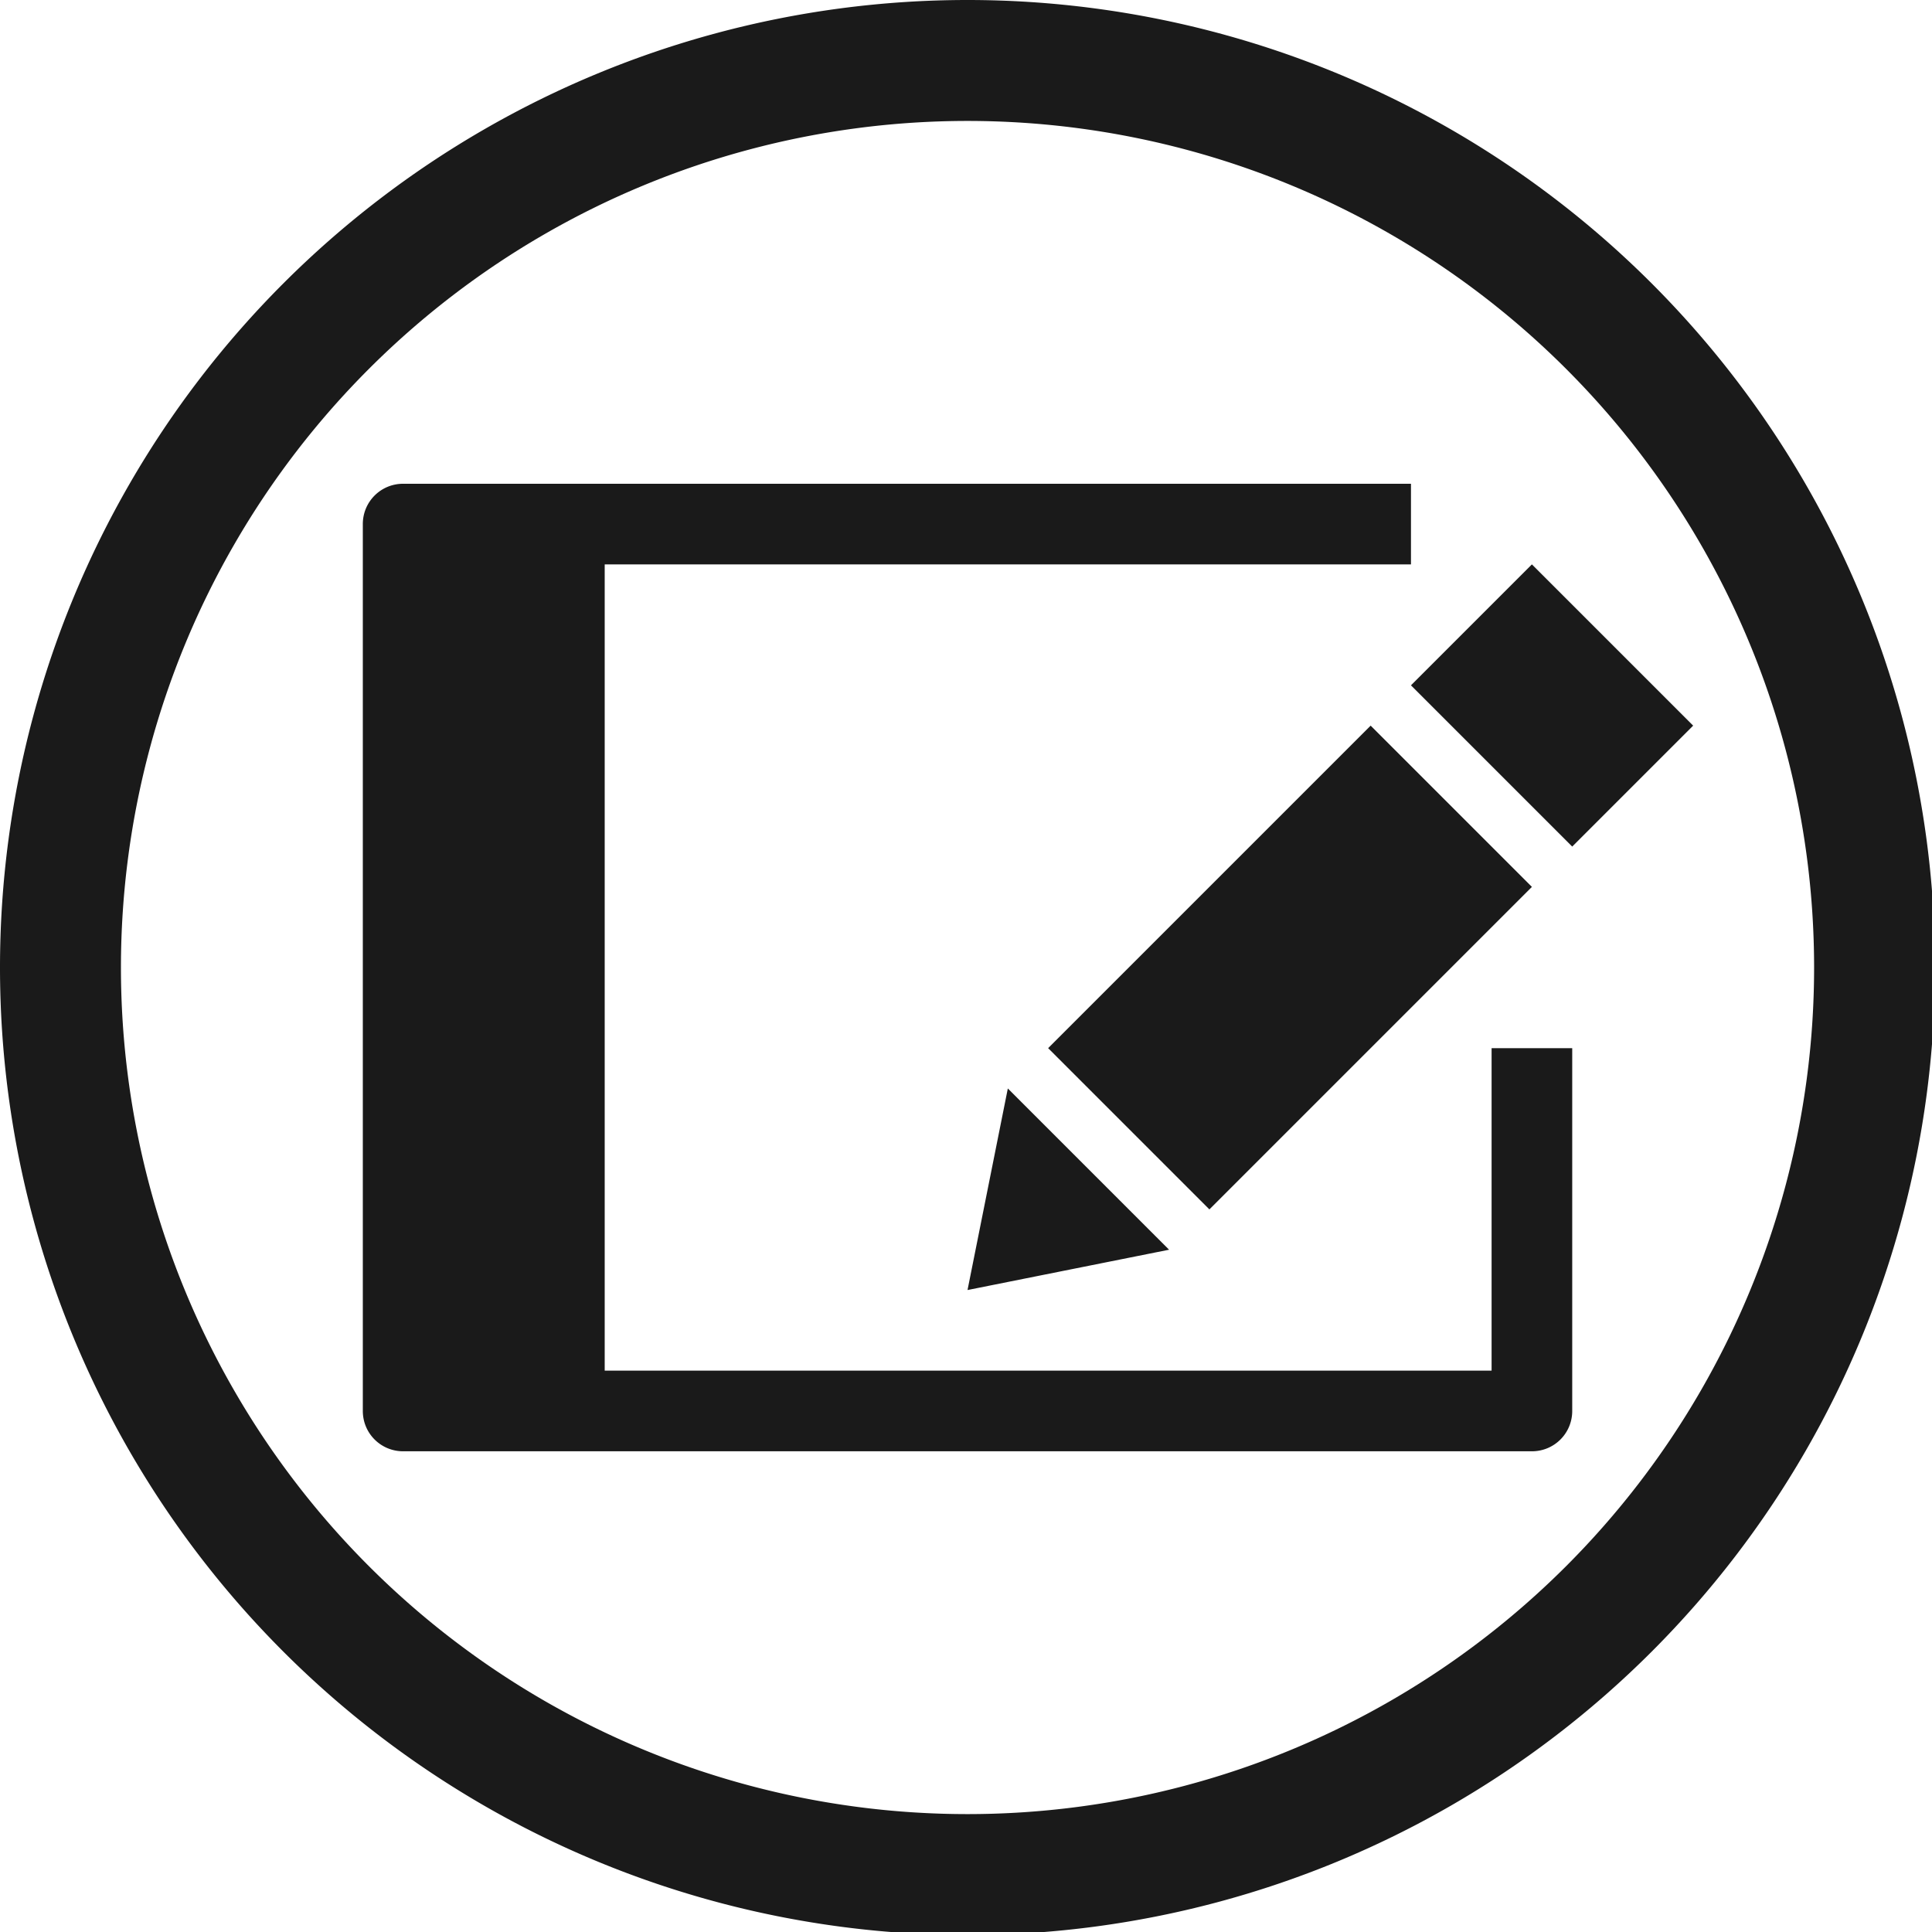 <?xml version="1.0" encoding="UTF-8" standalone="no"?>
<svg
   xmlns:dc="http://purl.org/dc/elements/1.1/"
   xmlns:cc="http://creativecommons.org/ns#"
   xmlns:rdf="http://www.w3.org/1999/02/22-rdf-syntax-ns#"
   xmlns:svg="http://www.w3.org/2000/svg"
   xmlns="http://www.w3.org/2000/svg"
   xmlns:sodipodi="http://sodipodi.sourceforge.net/DTD/sodipodi-0.dtd"
   xmlns:inkscape="http://www.inkscape.org/namespaces/inkscape"
   width="48"
   height="48"
   viewBox="0 0 12.7 12.7"
   version="1.1"
   id="svg4"
   sodipodi:docname="input-tablet.svg"
   inkscape:version="0.92.5 (2060ec1f9f, 2020-04-08)">
  <defs
     id="defs8">
  <style
     id="current-color-scheme"
     type="text/css">
      .ColorScheme-Highlight {
        color:#1a1a1a;
      }
  </style>
  </defs>
  <path
     class="ColorScheme-Highlight"
     style="fill:currentColor"
     d="M 24 0 A 24 24 0 0 0 0 24 A 24 24 0 0 0 24 48 A 24 24 0 0 0 48 24 A 24 24 0 0 0 24 0 z M 24 3 A 21 21 0 0 1 45 24 A 21 21 0 0 1 24 45 A 21 21 0 0 1 3 24 A 21 21 0 0 1 24 3 z M 35 11 L 40 11 L 35 11 z M 10 12 C 9.446 12 9 12.446 9 13 L 9 35 C 9 35.554 9.446 36 10 36 L 38 36 C 38.554 36 39 35.554 39 35 L 39 26 L 37 26 L 37 34 L 15 34 L 15 14 L 35 14 L 35 12 L 10 12 z M 38 14 L 35 17 L 39 21 L 42 18 L 38 14 z M 34 18 L 26 26 L 30 30 L 38 22 L 34 18 z M 25 27 L 24 32 L 29 31 L 25 27 z "
     transform="scale(0.265)"
     id="path878" />
</svg>

